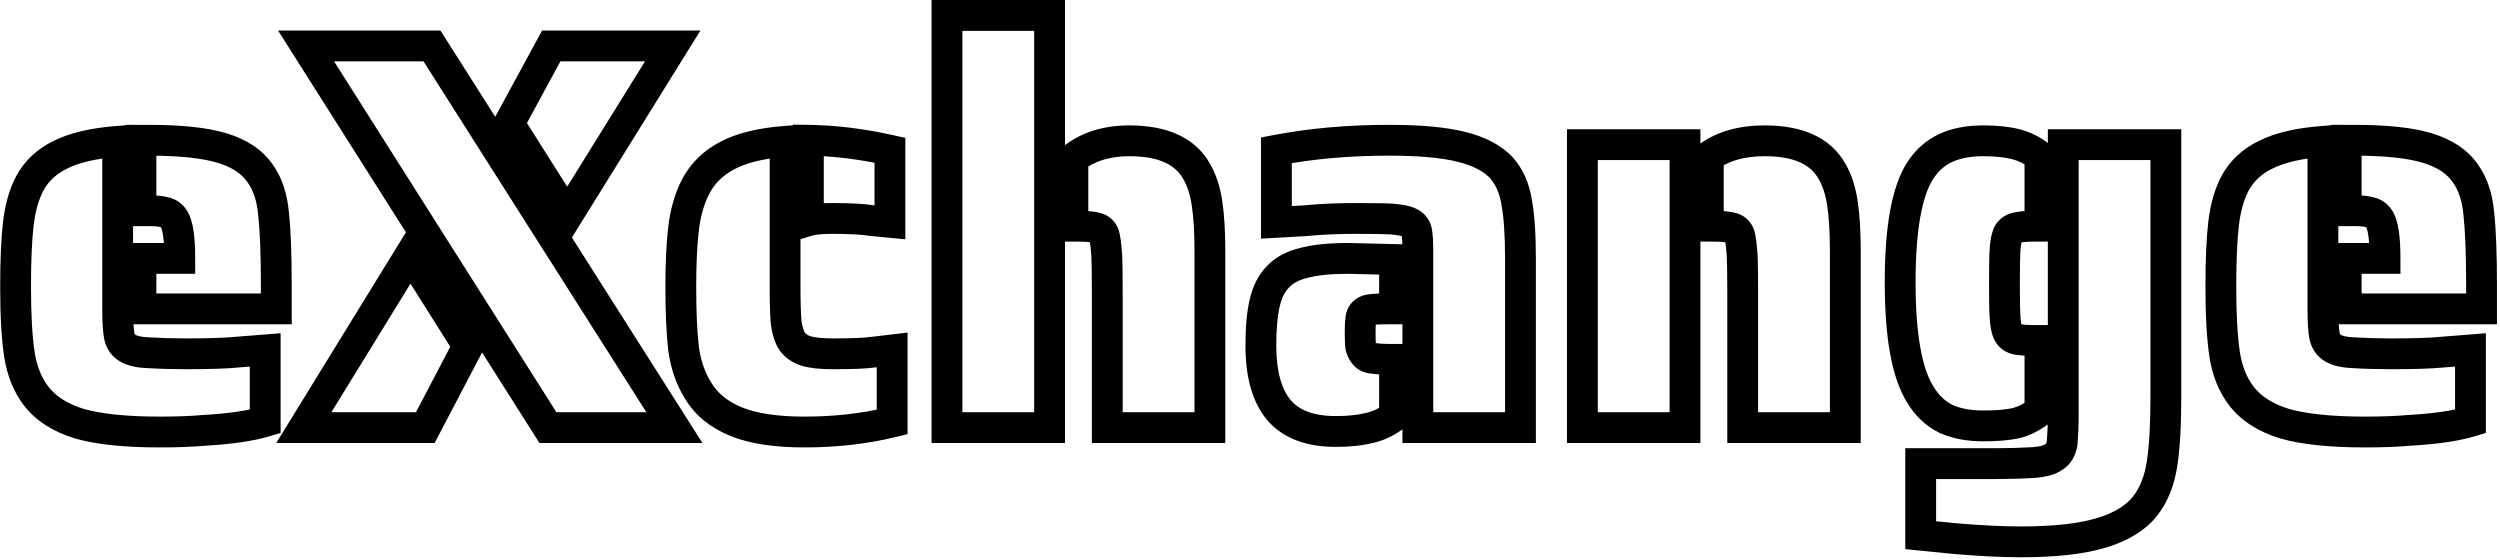 <svg width="649" height="145" viewBox="0 0 649 145" fill="none" xmlns="http://www.w3.org/2000/svg">
<path d="M36.592 67.08V63.08H32.592V67.08H36.592ZM46.672 67.08V71.08H50.672V67.08H46.672ZM45.088 56.712L41.76 58.931L41.776 58.955L41.792 58.978L45.088 56.712ZM42.784 55.128L41.635 58.959L41.815 59.013L41.999 59.05L42.784 55.128ZM36.592 54.696H32.592V58.696H36.592V54.696ZM36.592 36.408V32.408H32.592V36.408H36.592ZM57.616 38.424L56.451 42.251L56.463 42.254L56.474 42.258L57.616 38.424ZM67.552 45.048L64.256 47.314L64.276 47.344L64.297 47.373L67.552 45.048ZM71.008 55.416L67.024 55.778L67.028 55.823L67.034 55.868L71.008 55.416ZM71.728 80.184V84.184H75.728V80.184H71.728ZM36.592 80.184H32.592V84.184H36.592V80.184ZM20.608 109.992L19.432 113.815L19.475 113.828L19.519 113.841L20.608 109.992ZM9.376 102.792L12.553 100.362L12.55 100.358L9.376 102.792ZM5.056 92.136L1.104 92.751L1.106 92.764L5.056 92.136ZM4.768 58.008L8.74 58.481L8.741 58.47L4.768 58.008ZM7.792 47.496L4.28 45.581L4.271 45.597L4.263 45.614L7.792 47.496ZM15.712 40.152L17.462 43.749L17.481 43.739L17.501 43.73L15.712 40.152ZM30.544 36.696H34.544V32.377L30.237 32.708L30.544 36.696ZM30.976 87.24L27.054 88.025L27.059 88.051L27.065 88.078L30.976 87.24ZM32.992 90.264L35.211 86.936L35.175 86.912L35.139 86.889L32.992 90.264ZM38.32 91.56L38.569 87.568L38.525 87.565L38.48 87.563L38.32 91.56ZM61.504 91.416L61.191 87.428L61.142 87.432L61.092 87.437L61.504 91.416ZM68.848 90.84H72.848V86.514L68.535 86.852L68.848 90.84ZM68.848 109.416L69.997 113.247L72.848 112.392V109.416H68.848ZM53.008 111.72L52.78 107.727L52.718 107.73L52.656 107.735L53.008 111.72ZM36.592 71.08H46.672V63.08H36.592V71.08ZM50.672 67.08C50.672 64.285 50.536 61.856 50.23 59.852C49.941 57.961 49.437 55.977 48.384 54.446L41.792 58.978C41.763 58.936 41.845 59.046 41.968 59.434C42.087 59.807 42.212 60.338 42.322 61.06C42.544 62.512 42.672 64.499 42.672 67.08H50.672ZM48.416 54.493C47.291 52.806 45.637 51.619 43.569 51.206L41.999 59.05C41.993 59.049 41.968 59.043 41.929 59.027C41.891 59.011 41.851 58.99 41.814 58.964C41.733 58.909 41.722 58.874 41.76 58.931L48.416 54.493ZM43.933 51.297C42.412 50.84 40.558 50.696 38.608 50.696V58.696C40.306 58.696 41.236 58.84 41.635 58.959L43.933 51.297ZM38.608 50.696H36.592V58.696H38.608V50.696ZM40.592 54.696V36.408H32.592V54.696H40.592ZM36.592 40.408H38.608V32.408H36.592V40.408ZM38.608 40.408C46.728 40.408 52.599 41.078 56.451 42.251L58.781 34.597C53.801 33.082 47 32.408 38.608 32.408V40.408ZM56.474 42.258C60.345 43.411 62.785 45.175 64.256 47.314L70.848 42.782C68.095 38.777 63.911 36.125 58.758 34.59L56.474 42.258ZM64.297 47.373C65.703 49.341 66.687 52.065 67.024 55.778L74.992 55.054C74.561 50.319 73.241 46.131 70.807 42.723L64.297 47.373ZM67.034 55.868C67.487 59.859 67.728 66.01 67.728 74.424H75.728C75.728 65.942 75.489 59.421 74.982 54.964L67.034 55.868ZM67.728 74.424V80.184H75.728V74.424H67.728ZM71.728 76.184H36.592V84.184H71.728V76.184ZM40.592 80.184V67.08H32.592V80.184H40.592ZM41.488 108.152C32.813 108.152 26.273 107.438 21.697 106.143L19.519 113.841C25.119 115.426 32.499 116.152 41.488 116.152V108.152ZM21.784 106.169C17.372 104.811 14.422 102.805 12.553 100.362L6.199 105.222C9.322 109.307 13.86 112.101 19.432 113.815L21.784 106.169ZM12.55 100.358C10.814 98.093 9.592 95.192 9.006 91.507L1.106 92.764C1.863 97.528 3.522 101.731 6.202 105.226L12.55 100.358ZM9.008 91.521C8.383 87.498 8.048 81.829 8.048 74.424H0.048C0.048 81.995 0.385 88.134 1.104 92.751L9.008 91.521ZM8.048 74.424C8.048 67.577 8.287 62.285 8.74 58.481L0.796 57.535C0.289 61.795 0.048 67.447 0.048 74.424H8.048ZM8.741 58.47C9.179 54.709 10.075 51.714 11.321 49.378L4.263 45.614C2.436 49.038 1.317 53.051 0.795 57.546L8.741 58.47ZM11.304 49.411C12.596 47.043 14.583 45.149 17.462 43.749L13.962 36.555C9.737 38.611 6.444 41.613 4.28 45.581L11.304 49.411ZM17.501 43.73C20.507 42.227 24.88 41.144 30.851 40.684L30.237 32.708C23.729 33.208 18.213 34.429 13.923 36.574L17.501 43.73ZM26.544 36.696V80.184H34.544V36.696H26.544ZM26.544 80.184C26.544 83.472 26.682 86.166 27.054 88.025L34.898 86.456C34.694 85.434 34.544 83.424 34.544 80.184H26.544ZM27.065 88.078C27.553 90.356 28.791 92.332 30.845 93.639L35.139 86.889C35.065 86.842 35.041 86.81 35.024 86.785C35.003 86.753 34.94 86.647 34.887 86.402L27.065 88.078ZM30.773 93.592C32.838 94.969 35.498 95.45 38.16 95.557L38.48 87.563C36.342 87.478 35.45 87.096 35.211 86.936L30.773 93.592ZM38.071 95.552C41.235 95.75 44.583 95.848 48.112 95.848V87.848C44.729 87.848 41.549 87.754 38.569 87.568L38.071 95.552ZM48.112 95.848C54.271 95.848 58.911 95.706 61.916 95.395L61.092 87.437C58.529 87.703 54.241 87.848 48.112 87.848V95.848ZM61.817 95.404L69.161 94.828L68.535 86.852L61.191 87.428L61.817 95.404ZM64.848 90.84V109.416H72.848V90.84H64.848ZM67.699 105.585C64.292 106.607 59.368 107.35 52.78 107.727L53.236 115.713C60.088 115.322 65.724 114.529 69.997 113.247L67.699 105.585ZM52.656 107.735C49.541 108.01 45.824 108.152 41.488 108.152V116.152C45.984 116.152 49.947 116.006 53.36 115.705L52.656 107.735ZM79.452 11.928V7.928H72.182L76.074 14.069L79.452 11.928ZM112.14 11.928L115.517 9.783L114.338 7.928H112.14V11.928ZM175.068 111V115H182.348L178.445 108.855L175.068 111ZM142.236 111L138.858 113.141L140.036 115H142.236V111ZM132.156 32.088L128.641 30.18L127.521 32.242L128.776 34.226L132.156 32.088ZM143.1 11.928V7.928H140.72L139.585 10.02L143.1 11.928ZM174.636 11.928L178.034 14.038L181.828 7.928H174.636V11.928ZM147.276 55.992L143.896 58.13L147.308 63.524L150.674 58.102L147.276 55.992ZM106.524 66.072L109.908 63.939L106.484 58.506L103.118 63.976L106.524 66.072ZM121.5 89.832L125.044 91.688L126.112 89.648L124.884 87.699L121.5 89.832ZM110.412 111V115H112.833L113.956 112.856L110.412 111ZM78.876 111L75.47 108.904L71.718 115H78.876V111ZM79.452 15.928H112.14V7.928H79.452V15.928ZM108.764 14.073L171.692 113.145L178.445 108.855L115.517 9.783L108.764 14.073ZM175.068 107H142.236V115H175.068V107ZM145.615 108.859L82.831 9.787L76.074 14.069L138.858 113.141L145.615 108.859ZM135.672 33.996L146.616 13.836L139.585 10.02L128.641 30.18L135.672 33.996ZM143.1 15.928H174.636V7.928H143.1V15.928ZM171.238 9.818L143.878 53.882L150.674 58.102L178.034 14.038L171.238 9.818ZM150.657 53.854L135.537 29.95L128.776 34.226L143.896 58.13L150.657 53.854ZM103.14 68.205L118.116 91.965L124.884 87.699L109.908 63.939L103.14 68.205ZM117.957 87.976L106.869 109.144L113.956 112.856L125.044 91.688L117.957 87.976ZM110.412 107H78.876V115H110.412V107ZM82.283 113.096L109.931 68.168L103.118 63.976L75.47 108.904L82.283 113.096ZM226.56 57.288L225.928 61.238L226.05 61.257L226.174 61.269L226.56 57.288ZM209.856 57.288H205.856V62.704L211.032 61.111L209.856 57.288ZM209.856 36.408L209.912 32.408L205.856 32.351V36.408H209.856ZM231.024 39H235.024V35.796L231.897 35.096L231.024 39ZM231.024 57.72L230.638 61.701L235.024 62.126V57.72H231.024ZM190.992 109.416L189.464 113.113L189.464 113.113L190.992 109.416ZM181.2 101.352L184.638 99.308L184.615 99.27L184.591 99.232L181.2 101.352ZM177.456 90.552L173.482 91.014L173.488 91.059L173.494 91.105L177.456 90.552ZM177.456 59.304L173.484 58.831L173.484 58.831L177.456 59.304ZM180.48 48.648L176.921 46.821L176.911 46.84L176.902 46.859L180.48 48.648ZM188.688 40.44L190.55 43.98L190.567 43.971L190.584 43.962L188.688 40.44ZM203.808 36.696H207.808V32.382L203.505 32.707L203.808 36.696ZM204.096 83.784L200.112 84.146L200.12 84.236L200.132 84.325L204.096 83.784ZM205.68 88.68L202.351 90.899L202.413 90.991L202.48 91.08L205.68 88.68ZM209.28 91.128L208.086 94.946L208.119 94.956L208.151 94.966L209.28 91.128ZM226.704 91.416L226.236 87.443L226.173 87.451L226.11 87.46L226.704 91.416ZM231.6 90.84H235.6V86.342L231.132 86.867L231.6 90.84ZM231.6 109.56L232.545 113.447L235.6 112.704V109.56H231.6ZM227.191 53.338C224.475 52.904 220.769 52.712 216.192 52.712V60.712C220.638 60.712 223.844 60.904 225.928 61.238L227.191 53.338ZM216.192 52.712C213.194 52.712 210.551 52.889 208.679 53.465L211.032 61.111C211.656 60.919 213.237 60.712 216.192 60.712V52.712ZM213.856 57.288V36.408H205.856V57.288H213.856ZM209.799 40.408C216.315 40.499 223.097 41.326 230.15 42.904L231.897 35.096C224.358 33.41 217.028 32.509 209.912 32.408L209.799 40.408ZM227.024 39V57.72H235.024V39H227.024ZM231.409 53.739L226.945 53.307L226.174 61.269L230.638 61.701L231.409 53.739ZM208.848 108.152C201.619 108.152 196.255 107.262 192.519 105.719L189.464 113.113C194.56 115.218 201.1 116.152 208.848 116.152V108.152ZM192.519 105.719C188.772 104.171 186.241 102.005 184.638 99.308L177.761 103.396C180.382 107.803 184.379 111.013 189.464 113.113L192.519 105.719ZM184.591 99.232C183.011 96.703 181.927 93.654 181.417 89.999L173.494 91.105C174.136 95.706 175.548 99.857 177.808 103.472L184.591 99.232ZM181.429 90.09C180.974 86.178 180.736 80.973 180.736 74.424H172.736C172.736 81.123 172.977 86.67 173.482 91.014L181.429 90.09ZM180.736 74.424C180.736 68.466 180.973 63.596 181.427 59.777L173.484 58.831C172.978 63.076 172.736 68.286 172.736 74.424H180.736ZM181.427 59.777C181.863 56.121 182.761 53.029 184.057 50.437L176.902 46.859C175.126 50.411 174.008 54.422 173.484 58.831L181.427 59.777ZM184.038 50.475C185.473 47.68 187.605 45.53 190.55 43.98L186.825 36.9C182.474 39.19 179.134 42.512 176.921 46.821L184.038 50.475ZM190.584 43.962C193.653 42.309 198.081 41.141 204.11 40.685L203.505 32.707C196.862 33.211 191.21 34.539 186.791 36.918L190.584 43.962ZM199.808 36.696V74.28H207.808V36.696H199.808ZM199.808 74.28C199.808 78.531 199.903 81.847 200.112 84.146L208.079 83.422C207.904 81.497 207.808 78.477 207.808 74.28H199.808ZM200.132 84.325C200.462 86.744 201.115 89.044 202.351 90.899L209.008 86.461C208.708 86.012 208.305 85.048 208.059 83.243L200.132 84.325ZM202.48 91.08C203.906 92.982 205.848 94.246 208.086 94.946L210.473 87.31C209.639 87.05 209.181 86.682 208.88 86.28L202.48 91.08ZM208.151 94.966C210.325 95.605 213.074 95.848 216.192 95.848V87.848C213.357 87.848 211.499 87.611 210.408 87.29L208.151 94.966ZM216.192 95.848C221.26 95.848 225.043 95.71 227.297 95.372L226.11 87.46C224.524 87.698 221.299 87.848 216.192 87.848V95.848ZM227.171 95.389L232.067 94.813L231.132 86.867L226.236 87.443L227.171 95.389ZM227.6 90.84V109.56H235.6V90.84H227.6ZM230.654 105.673C223.889 107.319 216.625 108.152 208.848 108.152V116.152C217.198 116.152 225.102 115.257 232.545 113.447L230.654 105.673ZM245.833 4.008V0.008H241.833V4.008H245.833ZM272.473 4.008H276.473V0.008H272.473V4.008ZM272.473 111V115H276.473V111H272.473ZM245.833 111H241.833V115H245.833V111ZM287.305 66.216L291.298 65.981L291.297 65.956L291.295 65.931L287.305 66.216ZM286.585 60.888L290.38 59.623L290.343 59.512L290.299 59.402L286.585 60.888ZM284.569 59.16L283.42 62.991L283.6 63.045L283.785 63.082L284.569 59.16ZM278.521 58.728H274.521V62.728H278.521V58.728ZM278.521 41.16L276.022 38.036L274.521 39.237V41.16H278.521ZM310.633 44.472L307.148 46.436L307.163 46.462L307.178 46.487L310.633 44.472ZM313.369 52.968L309.409 53.534L309.41 53.542L309.412 53.55L313.369 52.968ZM314.089 111V115H318.089V111H314.089ZM287.449 111H283.449V115H287.449V111ZM245.833 8.008H272.473V0.008H245.833V8.008ZM268.473 4.008V111H276.473V4.008H268.473ZM272.473 107H245.833V115H272.473V107ZM249.833 111V4.008H241.833V111H249.833ZM291.449 76.296C291.449 71.231 291.402 67.751 291.298 65.981L283.312 66.451C283.4 67.945 283.449 71.185 283.449 76.296H291.449ZM291.295 65.931C291.109 63.325 290.853 61.043 290.38 59.623L282.79 62.153C282.789 62.148 282.797 62.173 282.813 62.235C282.828 62.295 282.847 62.38 282.87 62.492C282.915 62.717 282.965 63.018 283.017 63.404C283.122 64.178 283.223 65.204 283.315 66.501L291.295 65.931ZM290.299 59.402C289.447 57.272 287.726 55.712 285.353 55.238L283.785 63.082C283.665 63.059 283.428 62.977 283.19 62.773C282.96 62.576 282.878 62.392 282.871 62.374L290.299 59.402ZM285.718 55.329C284.164 54.862 282.131 54.728 279.961 54.728V62.728C282.015 62.728 283.054 62.882 283.42 62.991L285.718 55.329ZM279.961 54.728H278.521V62.728H279.961V54.728ZM282.521 58.728V41.16H274.521V58.728H282.521ZM281.02 44.283C284.01 41.891 287.968 40.552 293.209 40.552V32.552C286.546 32.552 280.712 34.285 276.022 38.036L281.02 44.283ZM293.209 40.552C301.09 40.552 305.164 42.915 307.148 46.436L314.118 42.508C310.15 35.469 302.608 32.552 293.209 32.552V40.552ZM307.178 46.487C308.201 48.242 308.983 50.551 309.409 53.534L317.329 52.402C316.795 48.665 315.753 45.31 314.088 42.456L307.178 46.487ZM309.412 53.55C309.854 56.556 310.089 60.38 310.089 65.064H318.089C318.089 60.148 317.844 55.908 317.326 52.386L309.412 53.55ZM310.089 65.064V111H318.089V65.064H310.089ZM314.089 107H287.449V115H314.089V107ZM291.449 111V76.296H283.449V111H291.449ZM366.057 57.864L364.115 61.361L364.191 61.403L364.268 61.442L366.057 57.864ZM361.161 56.856L361.48 52.869L361.454 52.867L361.427 52.865L361.161 56.856ZM338.985 57.288L339.211 61.282L339.293 61.277L339.374 61.269L338.985 57.288ZM331.353 57.72H327.353V61.953L331.579 61.714L331.353 57.72ZM331.353 39L330.601 35.071L327.353 35.693V39H331.353ZM379.449 38.136L378.46 42.012L378.469 42.014L378.479 42.017L379.449 38.136ZM389.817 43.608L392.828 40.974L392.793 40.934L392.756 40.895L389.817 43.608ZM393.705 52.392L389.757 53.032L389.765 53.084L389.775 53.136L393.705 52.392ZM394.713 111V115H398.713V111H394.713ZM368.073 111H364.073V115H368.073V111ZM332.073 106.536L329.02 109.12L329.036 109.139L329.053 109.159L332.073 106.536ZM328.329 78.6L332.218 79.539L332.221 79.524L332.225 79.509L328.329 78.6ZM331.785 71.832L334.614 74.66L334.654 74.62L334.693 74.579L331.785 71.832ZM338.553 68.232L339.462 72.127L339.523 72.113L339.584 72.097L338.553 68.232ZM349.929 67.08L350.024 63.081L349.977 63.08H349.929V67.08ZM362.025 67.368H366.025V63.462L362.12 63.369L362.025 67.368ZM362.025 80.184V84.184H366.025V80.184H362.025ZM356.265 80.328L356.465 84.323L356.649 84.314L356.831 84.288L356.265 80.328ZM353.241 83.064L357.187 83.722L357.223 83.505L357.235 83.286L353.241 83.064ZM353.241 89.976L349.272 90.472L349.302 90.712L349.361 90.946L353.241 89.976ZM354.105 91.848L357.36 89.523L357.297 89.434L357.229 89.349L354.105 91.848ZM356.265 93L356.831 89.04L356.747 89.028L356.663 89.02L356.265 93ZM362.025 93.288H366.025V89.288H362.025V93.288ZM362.025 107.976L364.471 111.141L366.025 109.94V107.976H362.025ZM355.257 111.144L354.473 107.222L354.379 107.24L354.287 107.263L355.257 111.144ZM372.073 65.496C372.073 62.991 371.983 60.896 371.721 59.453L363.85 60.883C363.971 61.552 364.073 63.009 364.073 65.496H372.073ZM371.721 59.453C371.304 57.158 369.932 55.329 367.846 54.286L364.268 61.442C364.269 61.442 364.236 61.425 364.183 61.383C364.129 61.339 364.067 61.278 364.009 61.2C363.951 61.122 363.91 61.046 363.883 60.982C363.856 60.92 363.85 60.883 363.85 60.883L371.721 59.453ZM368 54.367C366.295 53.42 363.857 53.059 361.48 52.869L360.842 60.843C361.944 60.931 362.777 61.046 363.379 61.17C364.03 61.304 364.199 61.407 364.115 61.361L368 54.367ZM361.427 52.865C359.829 52.758 356.569 52.712 351.801 52.712V60.712C356.634 60.712 359.613 60.762 360.895 60.847L361.427 52.865ZM351.801 52.712C347.084 52.712 342.681 52.908 338.597 53.307L339.374 61.269C343.162 60.9 347.302 60.712 351.801 60.712V52.712ZM338.759 53.294L331.127 53.726L331.579 61.714L339.211 61.282L338.759 53.294ZM335.353 57.72V39H327.353V57.72H335.353ZM332.106 42.929C340.85 41.254 350.34 40.408 360.585 40.408V32.408C349.903 32.408 339.904 33.29 330.601 35.071L332.106 42.929ZM360.585 40.408C368.521 40.408 374.423 40.981 378.46 42.012L380.439 34.26C375.452 32.987 368.778 32.408 360.585 32.408V40.408ZM378.479 42.017C382.621 43.052 385.274 44.584 386.878 46.321L392.756 40.895C389.752 37.64 385.494 35.524 380.419 34.255L378.479 42.017ZM386.807 46.242C388.249 47.89 389.279 50.088 389.757 53.032L397.654 51.752C396.979 47.592 395.418 43.934 392.828 40.974L386.807 46.242ZM389.775 53.136C390.379 56.326 390.713 60.981 390.713 67.224H398.713C398.713 60.795 398.376 55.562 397.636 51.648L389.775 53.136ZM390.713 67.224V111H398.713V67.224H390.713ZM394.713 107H368.073V115H394.713V107ZM372.073 111V65.496H364.073V111H372.073ZM346.761 108.008C340.846 108.008 337.249 106.396 335.093 103.913L329.053 109.159C333.233 113.972 339.428 116.008 346.761 116.008V108.008ZM335.127 103.952C332.82 101.226 331.321 96.707 331.321 89.688H323.321C323.321 97.645 324.99 104.358 329.02 109.12L335.127 103.952ZM331.321 89.688C331.321 85.23 331.651 81.887 332.218 79.539L324.441 77.661C323.664 80.881 323.321 84.93 323.321 89.688H331.321ZM332.225 79.509C332.774 77.154 333.639 75.635 334.614 74.66L328.957 69.004C326.668 71.293 325.228 74.286 324.434 77.691L332.225 79.509ZM334.693 74.579C335.668 73.547 337.16 72.665 339.462 72.127L337.644 64.337C334.187 65.143 331.167 66.661 328.877 69.085L334.693 74.579ZM339.584 72.097C341.992 71.455 345.397 71.08 349.929 71.08V63.08C345.053 63.08 340.874 63.473 337.523 64.367L339.584 72.097ZM349.834 71.079L361.93 71.367L362.12 63.369L350.024 63.081L349.834 71.079ZM358.025 67.368V80.184H366.025V67.368H358.025ZM362.025 76.184H360.585V84.184H362.025V76.184ZM360.585 76.184C358.442 76.184 356.705 76.225 355.7 76.368L356.831 84.288C357.169 84.24 358.312 84.184 360.585 84.184V76.184ZM356.066 76.333C354.559 76.408 352.809 76.83 351.386 78.118C349.902 79.46 349.337 81.228 349.247 82.842L357.235 83.286C357.239 83.216 357.245 83.297 357.175 83.464C357.098 83.648 356.96 83.863 356.753 84.05C356.338 84.426 356.052 84.344 356.465 84.323L356.066 76.333ZM349.296 82.406C349.136 83.367 349.097 84.906 349.097 86.664H357.097C357.097 85.781 357.109 85.083 357.13 84.556C357.141 84.293 357.153 84.089 357.165 83.936C357.178 83.775 357.188 83.713 357.187 83.722L349.296 82.406ZM349.097 86.664C349.097 88.155 349.145 89.455 349.272 90.472L357.21 89.48C357.145 88.961 357.097 88.053 357.097 86.664H349.097ZM349.361 90.946C349.654 92.118 350.151 93.308 350.982 94.347L357.229 89.349C357.292 89.428 357.213 89.37 357.122 89.006L349.361 90.946ZM350.85 94.173C352.115 95.943 353.974 96.791 355.867 96.98L356.663 89.02C356.61 89.014 356.711 89.016 356.888 89.111C357.079 89.213 357.246 89.363 357.36 89.523L350.85 94.173ZM355.7 96.96C357.253 97.182 358.884 97.288 360.585 97.288V89.288C359.214 89.288 357.965 89.202 356.831 89.04L355.7 96.96ZM360.585 97.288H362.025V89.288H360.585V97.288ZM358.025 93.288V107.976H366.025V93.288H358.025ZM359.579 104.811C357.911 106.1 356.215 106.873 354.473 107.222L356.042 115.066C359.1 114.455 361.916 113.116 364.471 111.141L359.579 104.811ZM354.287 107.263C352.401 107.735 349.918 108.008 346.761 108.008V116.008C350.325 116.008 353.505 115.705 356.227 115.025L354.287 107.263ZM452.258 66.216L456.251 65.981L456.25 65.956L456.248 65.931L452.258 66.216ZM451.538 60.888L455.333 59.623L455.296 59.512L455.252 59.402L451.538 60.888ZM449.522 59.16L448.373 62.991L448.553 63.045L448.738 63.082L449.522 59.16ZM443.474 58.728H439.474V62.728H443.474V58.728ZM443.474 40.728L441.087 37.518L439.474 38.718V40.728H443.474ZM475.586 44.472L472.102 46.436L472.116 46.462L472.131 46.487L475.586 44.472ZM478.322 52.968L474.362 53.534L474.363 53.542L474.365 53.55L478.322 52.968ZM479.042 111V115H483.042V111H479.042ZM452.402 111H448.402V115H452.402V111ZM410.786 37.56V33.56H406.786V37.56H410.786ZM437.426 37.56H441.426V33.56H437.426V37.56ZM437.426 111V115H441.426V111H437.426ZM410.786 111H406.786V115H410.786V111ZM456.402 76.296C456.402 71.231 456.355 67.751 456.251 65.981L448.265 66.451C448.353 67.945 448.402 71.185 448.402 76.296H456.402ZM456.248 65.931C456.062 63.325 455.806 61.043 455.333 59.623L447.743 62.153C447.742 62.148 447.75 62.173 447.766 62.235C447.781 62.295 447.8 62.38 447.823 62.492C447.868 62.717 447.918 63.018 447.97 63.404C448.075 64.178 448.176 65.204 448.268 66.501L456.248 65.931ZM455.252 59.402C454.4 57.272 452.679 55.712 450.307 55.238L448.738 63.082C448.619 63.059 448.381 62.977 448.143 62.773C447.913 62.576 447.832 62.392 447.824 62.374L455.252 59.402ZM450.672 55.329C449.117 54.862 447.084 54.728 444.914 54.728V62.728C446.968 62.728 448.007 62.882 448.373 62.991L450.672 55.329ZM444.914 54.728H443.474V62.728H444.914V54.728ZM447.474 58.728V40.728H439.474V58.728H447.474ZM445.861 43.938C448.735 41.801 452.719 40.552 458.162 40.552V32.552C451.509 32.552 445.701 34.087 441.087 37.518L445.861 43.938ZM458.162 40.552C466.043 40.552 470.117 42.915 472.102 46.436L479.071 42.508C475.104 35.469 467.561 32.552 458.162 32.552V40.552ZM472.131 46.487C473.154 48.242 473.936 50.551 474.362 53.534L482.282 52.402C481.748 48.665 480.706 45.31 479.041 42.456L472.131 46.487ZM474.365 53.55C474.807 56.556 475.042 60.38 475.042 65.064H483.042C483.042 60.148 482.797 55.908 482.28 52.386L474.365 53.55ZM475.042 65.064V111H483.042V65.064H475.042ZM479.042 107H452.402V115H479.042V107ZM456.402 111V76.296H448.402V111H456.402ZM410.786 41.56H437.426V33.56H410.786V41.56ZM433.426 37.56V111H441.426V37.56H433.426ZM437.426 107H410.786V115H437.426V107ZM414.786 111V37.56H406.786V111H414.786ZM505.09 108.696L503.302 112.274L503.353 112.3L503.406 112.324L505.09 108.696ZM498.466 102.36L501.896 100.302L501.881 100.276L501.865 100.251L498.466 102.36ZM498.466 44.328L495.102 42.165L495.102 42.165L498.466 44.328ZM505.09 38.424L506.775 42.052L506.775 42.052L505.09 38.424ZM523.234 37.416L524.205 33.535L524.205 33.535L523.234 37.416ZM529.57 40.584H533.57V38.661L532.069 37.461L529.57 40.584ZM529.57 58.728V62.728H533.57V58.728H529.57ZM523.378 59.16L524.246 63.065L524.388 63.033L524.528 62.991L523.378 59.16ZM521.362 60.6L517.97 58.48L517.83 58.704L517.721 58.945L521.362 60.6ZM520.498 65.064L524.488 65.349L524.491 65.306L524.493 65.264L520.498 65.064ZM520.498 82.056L524.494 81.866L524.492 81.818L524.488 81.771L520.498 82.056ZM521.362 86.52L517.785 88.309L517.824 88.387L517.866 88.463L521.362 86.52ZM523.666 88.104L522.951 92.04L523.026 92.053L523.101 92.064L523.666 88.104ZM529.57 88.392H533.57V84.392H529.57V88.392ZM529.57 106.68L532.069 109.803L533.57 108.602V106.68H529.57ZM523.378 109.848L524.228 113.757L524.308 113.739L524.388 113.718L523.378 109.848ZM507.25 139.8L506.852 143.78L506.881 143.783L506.909 143.785L507.25 139.8ZM498.61 138.936H494.61V142.556L498.212 142.916L498.61 138.936ZM498.61 120.36V116.36H494.61V120.36H498.61ZM527.986 120.072L528.221 124.065L528.263 124.063L528.305 124.059L527.986 120.072ZM533.17 118.632L531.155 115.177L530.981 115.278L530.818 115.397L533.17 118.632ZM535.33 115.032L539.276 115.69L539.303 115.528L539.317 115.364L535.33 115.032ZM535.618 37.56V33.56H531.618V37.56H535.618ZM562.258 37.56H566.258V33.56H562.258V37.56ZM561.25 120.504L557.3 119.876L557.298 119.889L561.25 120.504ZM556.93 131.304L560.072 133.779L560.089 133.759L560.105 133.738L556.93 131.304ZM545.41 138.36L544.274 134.525L544.264 134.528L544.254 134.531L545.41 138.36ZM514.882 106.568C511.459 106.568 508.803 106.01 506.775 105.068L503.406 112.324C506.753 113.878 510.626 114.568 514.882 114.568V106.568ZM506.879 105.118C504.95 104.154 503.28 102.609 501.896 100.302L495.036 104.418C497.108 107.871 499.855 110.55 503.302 112.274L506.879 105.118ZM501.865 100.251C499.045 95.708 497.282 87.012 497.282 73.272H489.282C489.282 87.18 490.975 97.876 495.068 104.469L501.865 100.251ZM497.282 73.272C497.282 59.406 499.055 50.809 501.831 46.491L495.102 42.165C490.966 48.599 489.282 59.298 489.282 73.272H497.282ZM501.831 46.491C503.183 44.389 504.828 42.956 506.775 42.052L503.406 34.796C499.976 36.388 497.206 38.891 495.102 42.165L501.831 46.491ZM506.775 42.052C508.803 41.11 511.459 40.552 514.882 40.552V32.552C510.626 32.552 506.753 33.242 503.406 34.796L506.775 42.052ZM514.882 40.552C517.932 40.552 520.371 40.823 522.264 41.297L524.205 33.535C521.49 32.857 518.361 32.552 514.882 32.552V40.552ZM522.264 41.297C523.99 41.728 525.584 42.518 527.072 43.708L532.069 37.461C529.716 35.578 527.086 34.256 524.205 33.535L522.264 41.297ZM525.57 40.584V58.728H533.57V40.584H525.57ZM529.57 54.728H527.986V62.728H529.57V54.728ZM527.986 54.728C525.817 54.728 523.784 54.862 522.229 55.329L524.528 62.991C524.893 62.882 525.932 62.728 527.986 62.728V54.728ZM522.511 55.255C520.573 55.686 519.004 56.827 517.97 58.48L524.754 62.72C524.743 62.737 524.682 62.826 524.551 62.919C524.419 63.013 524.3 63.053 524.246 63.065L522.511 55.255ZM517.721 58.945C516.94 60.663 516.61 62.728 516.503 64.864L524.493 65.264C524.579 63.56 524.825 62.649 525.004 62.255L517.721 58.945ZM516.509 64.779C516.401 66.291 516.354 69.271 516.354 73.56H524.354C524.354 69.209 524.404 66.525 524.488 65.349L516.509 64.779ZM516.354 73.56C516.354 77.849 516.401 80.829 516.509 82.341L524.488 81.771C524.404 80.595 524.354 77.911 524.354 73.56H516.354ZM516.503 82.246C516.606 84.414 516.923 86.585 517.785 88.309L524.94 84.731C524.842 84.535 524.583 83.73 524.494 81.866L516.503 82.246ZM517.866 88.463C518.982 90.472 520.832 91.654 522.951 92.04L524.382 84.168C524.326 84.158 524.417 84.166 524.564 84.268C524.72 84.375 524.818 84.503 524.859 84.577L517.866 88.463ZM523.101 92.064C524.655 92.286 526.285 92.392 527.986 92.392V84.392C526.616 84.392 525.366 84.306 524.232 84.144L523.101 92.064ZM527.986 92.392H529.57V84.392H527.986V92.392ZM525.57 88.392V106.68H533.57V88.392H525.57ZM527.072 103.557C525.556 104.769 523.992 105.554 522.369 105.978L524.388 113.718C527.18 112.99 529.745 111.663 532.069 109.803L527.072 103.557ZM522.529 105.939C520.705 106.336 518.186 106.568 514.882 106.568V114.568C518.491 114.568 521.635 114.32 524.228 113.757L522.529 105.939ZM524.53 136.664C519.88 136.664 514.24 136.384 507.592 135.815L506.909 143.785C513.701 144.368 519.581 144.664 524.53 144.664V136.664ZM507.648 135.82L499.008 134.956L498.212 142.916L506.852 143.78L507.648 135.82ZM502.61 138.936V120.36H494.61V138.936H502.61ZM498.61 124.36H517.906V116.36H498.61V124.36ZM517.906 124.36C521.436 124.36 524.875 124.262 528.221 124.065L527.751 116.079C524.57 116.266 521.288 116.36 517.906 116.36V124.36ZM528.305 124.059C530.912 123.851 533.553 123.299 535.523 121.867L530.818 115.397C530.675 115.501 529.861 115.909 527.667 116.085L528.305 124.059ZM535.186 122.087C537.666 120.64 538.858 118.197 539.276 115.69L531.385 114.374C531.303 114.863 531.19 115.094 531.144 115.17C531.113 115.222 531.12 115.197 531.155 115.177L535.186 122.087ZM539.317 115.364C539.519 112.937 539.618 110.378 539.618 107.688H531.618C531.618 110.182 531.526 112.519 531.344 114.7L539.317 115.364ZM539.618 107.688V37.56H531.618V107.688H539.618ZM535.618 41.56H562.258V33.56H535.618V41.56ZM558.258 37.56V102.936H566.258V37.56H558.258ZM558.258 102.936C558.258 110.345 557.923 115.958 557.3 119.876L565.201 121.132C565.921 116.602 566.258 110.503 566.258 102.936H558.258ZM557.298 119.889C556.708 123.682 555.481 126.621 553.756 128.87L560.105 133.738C562.796 130.227 564.449 125.966 565.203 121.119L557.298 119.889ZM553.788 128.829C551.953 131.159 548.931 133.145 544.274 134.525L546.547 142.195C552.258 140.503 556.916 137.785 560.072 133.779L553.788 128.829ZM544.254 134.531C539.707 135.903 533.193 136.664 524.53 136.664V144.664C533.532 144.664 540.938 143.889 546.566 142.189L544.254 134.531ZM609.076 67.08V63.08H605.076V67.08H609.076ZM619.156 67.08V71.08H623.156V67.08H619.156ZM617.572 56.712L614.244 58.931L614.26 58.955L614.276 58.978L617.572 56.712ZM615.268 55.128L614.119 58.959L614.299 59.013L614.484 59.05L615.268 55.128ZM609.076 54.696H605.076V58.696H609.076V54.696ZM609.076 36.408V32.408H605.076V36.408H609.076ZM630.1 38.424L628.936 42.251L628.947 42.254L628.958 42.258L630.1 38.424ZM640.036 45.048L636.74 47.314L636.761 47.344L636.781 47.373L640.036 45.048ZM643.492 55.416L639.509 55.778L639.513 55.823L639.518 55.868L643.492 55.416ZM644.212 80.184V84.184H648.212V80.184H644.212ZM609.076 80.184H605.076V84.184H609.076V80.184ZM593.092 109.992L591.916 113.815L591.959 113.828L592.003 113.841L593.092 109.992ZM581.86 102.792L585.038 100.362L585.035 100.358L581.86 102.792ZM577.54 92.136L573.588 92.751L573.59 92.764L577.54 92.136ZM577.252 58.008L581.224 58.481L581.226 58.47L577.252 58.008ZM580.276 47.496L576.765 45.581L576.756 45.597L576.747 45.614L580.276 47.496ZM588.196 40.152L589.946 43.749L589.966 43.739L589.985 43.73L588.196 40.152ZM603.028 36.696H607.028V32.377L602.722 32.708L603.028 36.696ZM603.46 87.24L599.538 88.025L599.543 88.051L599.549 88.078L603.46 87.24ZM605.476 90.264L607.695 86.936L607.66 86.912L607.624 86.889L605.476 90.264ZM610.804 91.56L611.054 87.568L611.009 87.565L610.964 87.563L610.804 91.56ZM633.988 91.416L633.676 87.428L633.626 87.432L633.577 87.437L633.988 91.416ZM641.332 90.84H645.332V86.514L641.02 86.852L641.332 90.84ZM641.332 109.416L642.482 113.247L645.332 112.392V109.416H641.332ZM625.492 111.72L625.264 107.727L625.202 107.73L625.141 107.735L625.492 111.72ZM609.076 71.08H619.156V63.08H609.076V71.08ZM623.156 67.08C623.156 64.285 623.021 61.856 622.714 59.852C622.426 57.961 621.921 55.977 620.869 54.446L614.276 58.978C614.247 58.936 614.33 59.046 614.453 59.434C614.571 59.807 614.696 60.338 614.806 61.06C615.028 62.512 615.156 64.499 615.156 67.08H623.156ZM620.901 54.493C619.776 52.806 618.121 51.619 616.053 51.206L614.484 59.05C614.477 59.049 614.452 59.043 614.414 59.027C614.375 59.011 614.335 58.99 614.298 58.964C614.218 58.909 614.206 58.874 614.244 58.931L620.901 54.493ZM616.418 51.297C614.897 50.84 613.042 50.696 611.092 50.696V58.696C612.79 58.696 613.72 58.84 614.119 58.959L616.418 51.297ZM611.092 50.696H609.076V58.696H611.092V50.696ZM613.076 54.696V36.408H605.076V54.696H613.076ZM609.076 40.408H611.092V32.408H609.076V40.408ZM611.092 40.408C619.212 40.408 625.083 41.078 628.936 42.251L631.265 34.597C626.285 33.082 619.484 32.408 611.092 32.408V40.408ZM628.958 42.258C632.829 43.411 635.27 45.175 636.74 47.314L643.333 42.782C640.579 38.777 636.395 36.125 631.242 34.59L628.958 42.258ZM636.781 47.373C638.187 49.341 639.171 52.065 639.509 55.778L647.476 55.054C647.046 50.319 645.726 46.131 643.291 42.723L636.781 47.373ZM639.518 55.868C639.971 59.859 640.212 66.01 640.212 74.424H648.212C648.212 65.942 647.973 59.421 647.467 54.964L639.518 55.868ZM640.212 74.424V80.184H648.212V74.424H640.212ZM644.212 76.184H609.076V84.184H644.212V76.184ZM613.076 80.184V67.08H605.076V80.184H613.076ZM613.972 108.152C605.298 108.152 598.758 107.438 594.182 106.143L592.003 113.841C597.603 115.426 604.983 116.152 613.972 116.152V108.152ZM594.269 106.169C589.856 104.811 586.906 102.805 585.038 100.362L578.683 105.222C581.807 109.307 586.345 112.101 591.916 113.815L594.269 106.169ZM585.035 100.358C583.298 98.093 582.077 95.192 581.491 91.507L573.59 92.764C574.348 97.528 576.007 101.731 578.686 105.226L585.035 100.358ZM581.493 91.521C580.867 87.498 580.532 81.829 580.532 74.424H572.532C572.532 81.995 572.87 88.134 573.588 92.751L581.493 91.521ZM580.532 74.424C580.532 67.577 580.771 62.285 581.224 58.481L573.28 57.535C572.773 61.795 572.532 67.447 572.532 74.424H580.532ZM581.226 58.47C581.663 54.709 582.56 51.714 583.806 49.378L576.747 45.614C574.921 49.038 573.802 53.051 573.279 57.546L581.226 58.47ZM583.788 49.411C585.08 47.043 587.068 45.149 589.946 43.749L586.447 36.555C582.221 38.611 578.929 41.613 576.765 45.581L583.788 49.411ZM589.985 43.73C592.991 42.227 597.364 41.144 603.335 40.684L602.722 32.708C596.213 33.208 590.698 34.429 586.408 36.574L589.985 43.73ZM599.028 36.696V80.184H607.028V36.696H599.028ZM599.028 80.184C599.028 83.472 599.166 86.166 599.538 88.025L607.383 86.456C607.178 85.434 607.028 83.424 607.028 80.184H599.028ZM599.549 88.078C600.037 90.356 601.276 92.332 603.329 93.639L607.624 86.889C607.55 86.842 607.525 86.81 607.509 86.785C607.487 86.753 607.424 86.647 607.372 86.402L599.549 88.078ZM603.258 93.592C605.322 94.969 607.983 95.45 610.645 95.557L610.964 87.563C608.826 87.478 607.935 87.096 607.695 86.936L603.258 93.592ZM610.555 95.552C613.719 95.75 617.067 95.848 620.596 95.848V87.848C617.214 87.848 614.033 87.754 611.054 87.568L610.555 95.552ZM620.596 95.848C626.756 95.848 631.396 95.706 634.4 95.395L633.577 87.437C631.013 87.703 626.725 87.848 620.596 87.848V95.848ZM634.301 95.404L641.645 94.828L641.02 86.852L633.676 87.428L634.301 95.404ZM637.332 90.84V109.416H645.332V90.84H637.332ZM640.183 105.585C636.777 106.607 631.852 107.35 625.264 107.727L625.721 115.713C632.573 115.322 638.208 114.529 642.482 113.247L640.183 105.585ZM625.141 107.735C622.026 108.01 618.308 108.152 613.972 108.152V116.152C618.468 116.152 622.431 116.006 625.844 115.705L625.141 107.735Z" fill="black"/>
</svg>
